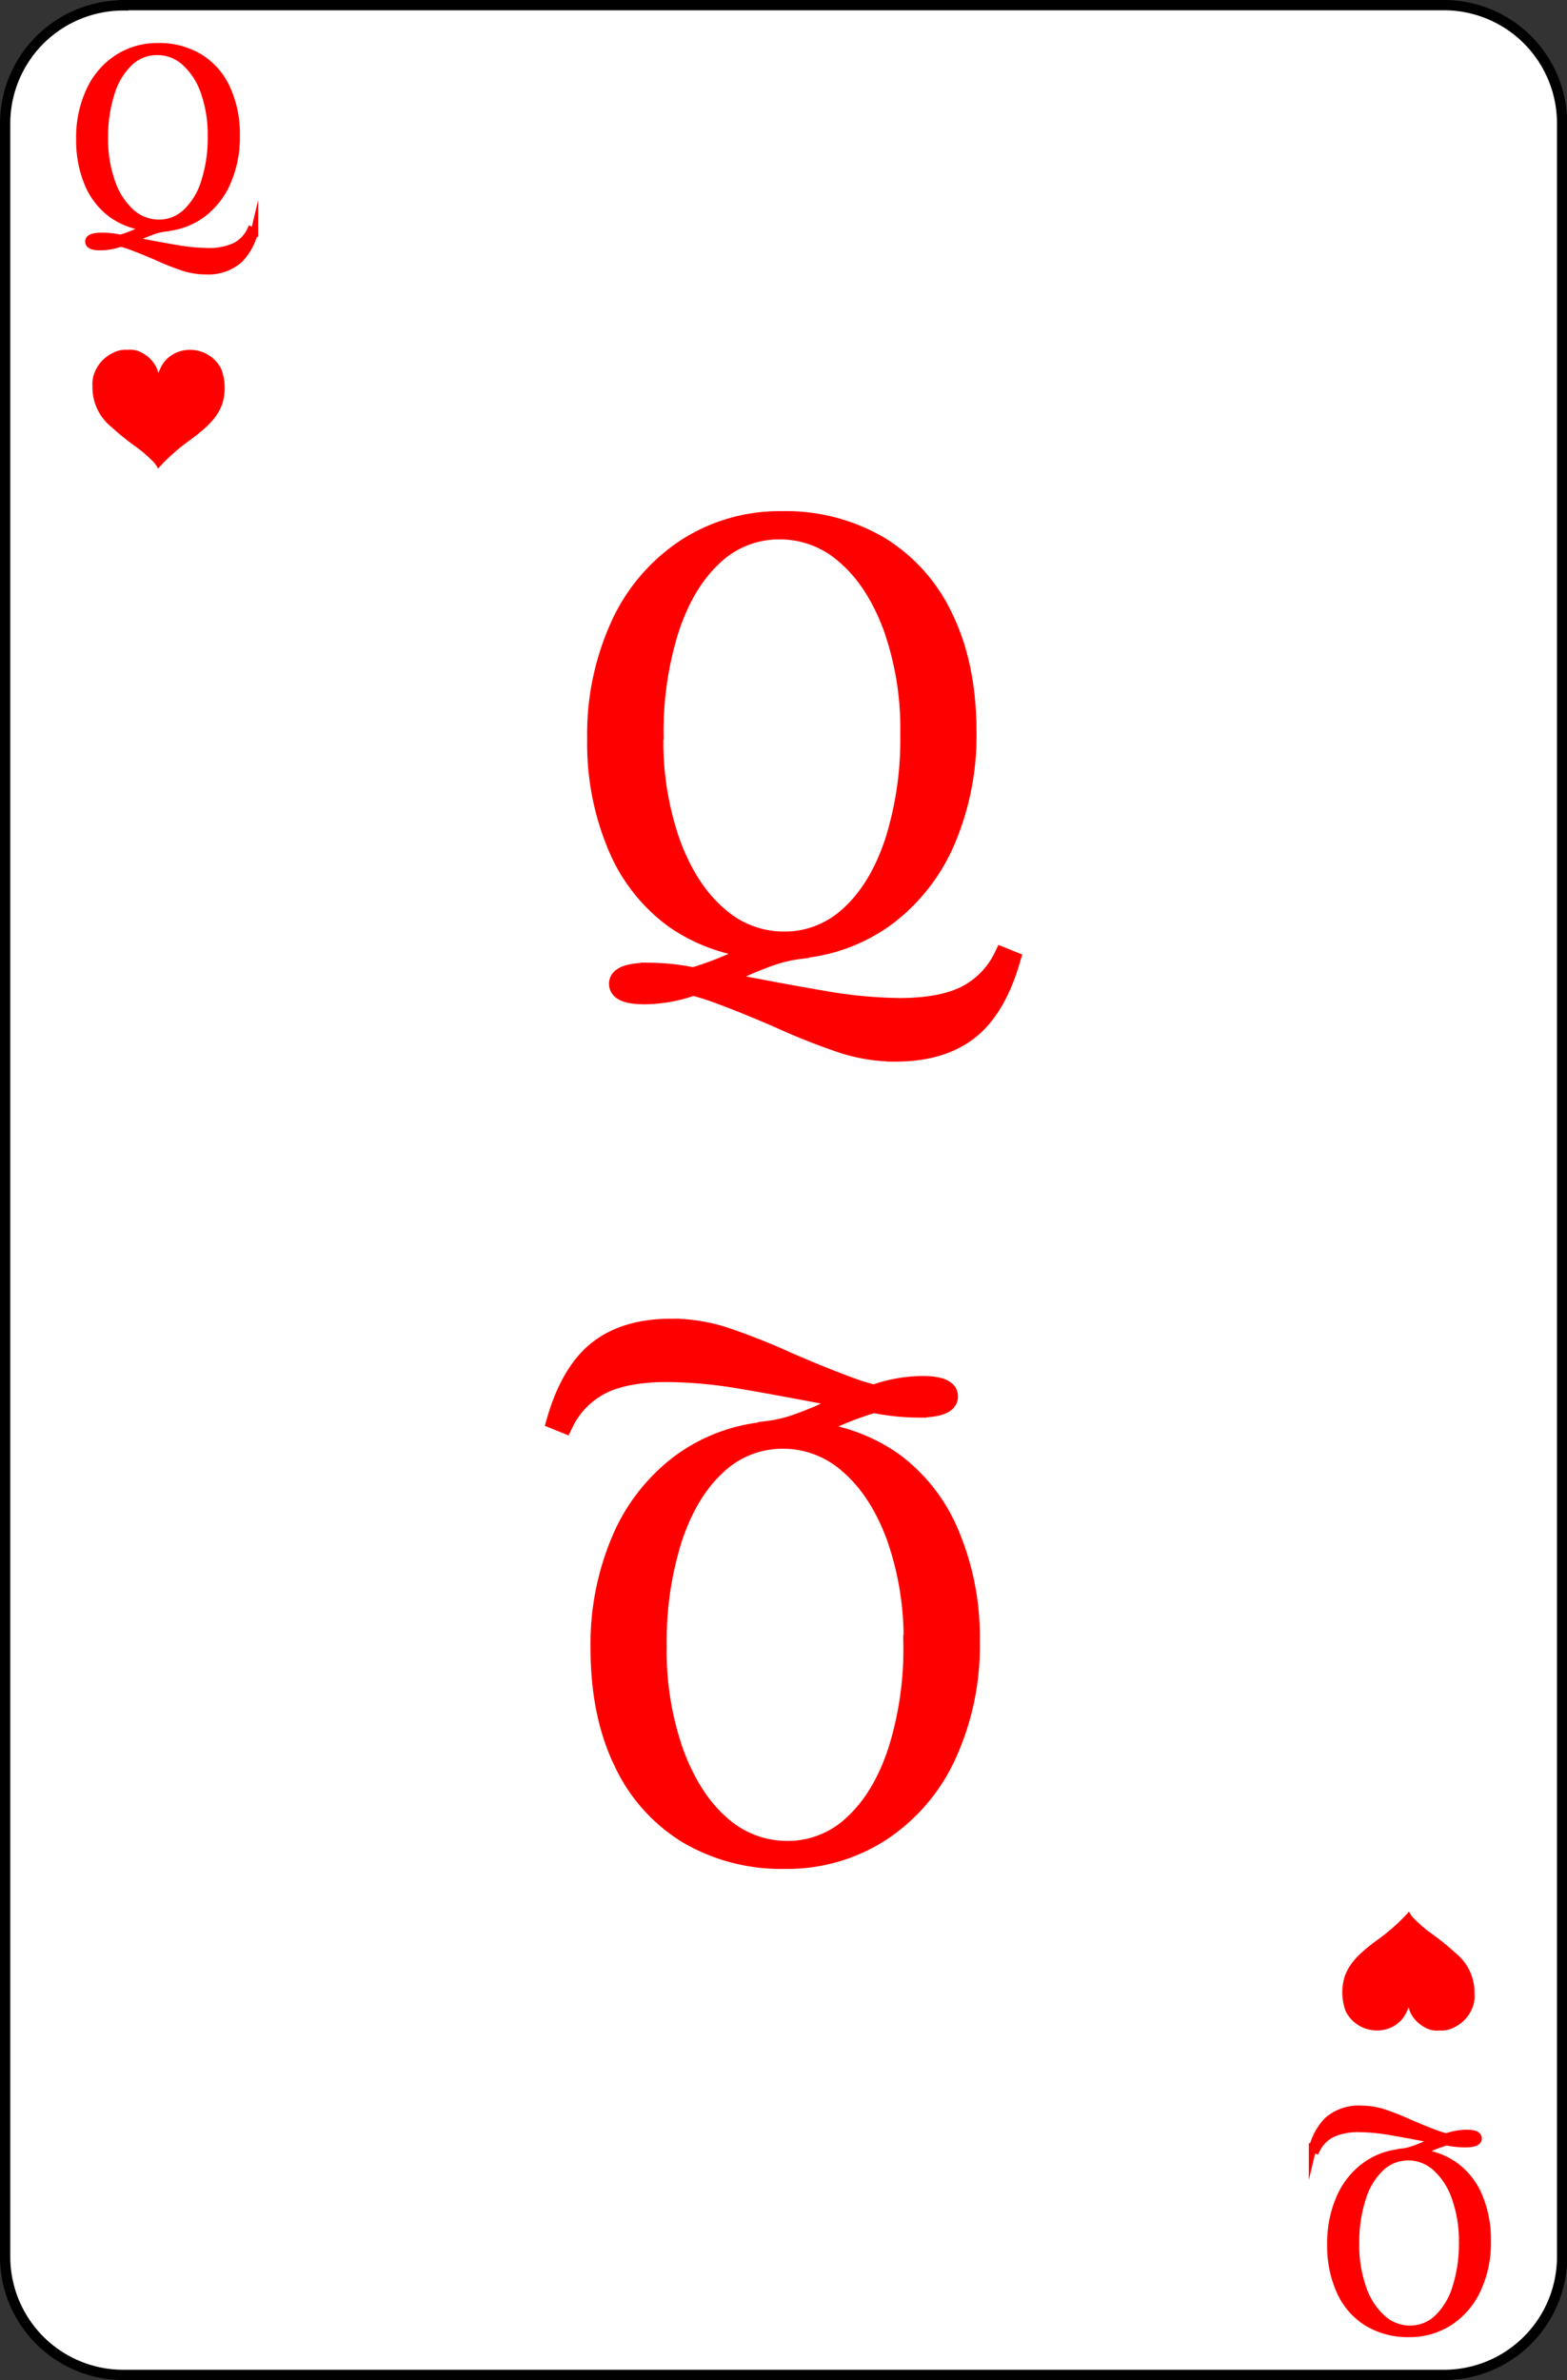 <svg id="Layer_1" data-name="Layer 1" xmlns="http://www.w3.org/2000/svg" viewBox="0 0 305 463"><rect x="0" y="0" width="305" height="463" fill="#333333" stroke="none"/><defs><style>.cls-1{fill:#fff;stroke:#000;stroke-linecap:round;stroke-width:2px;}.cls-2,.cls-3,.cls-4{fill:red;}.cls-2,.cls-3{stroke:red;stroke-miterlimit:10;}.cls-2{stroke-width:1.44px;}.cls-3{stroke-width:3.42px;}</style></defs><title>Queen</title><path class="cls-1" d="M142.05,69H399a23,23,0,0,1,23.05,23V507A23,23,0,0,1,399,530H142.05A23,23,0,0,1,119,507V92.05a23,23,0,0,1,23.05-23Z" transform="translate(-118 -68)"/><path class="cls-2" d="M166.81,112.77l.72.29h0a11.67,11.67,0,0,1-3,5.45h0a9.17,9.17,0,0,1-6.46,2.16h0a14.32,14.32,0,0,1-4.31-.67h0a52.6,52.6,0,0,1-5.31-2.11h0q-3.56-1.53-5.8-2.3h0l-1.15-.33h0a12,12,0,0,1-4,.72h0c-1.47,0-2.2-.32-2.2-1h0c0-.67.86-1,2.58-1h0a18,18,0,0,1,3.59.39h0a26.45,26.45,0,0,0,3.55-1.34h0c.83-.39,1.45-.66,1.86-.82h0a14,14,0,0,1-7.06-2.54h0a14,14,0,0,1-4.64-5.91h0A21.66,21.66,0,0,1,133.54,95h0a21.37,21.37,0,0,1,1.94-9.34h0a15,15,0,0,1,5.41-6.32h0a14.15,14.15,0,0,1,7.87-2.25h0a15.18,15.18,0,0,1,8,2.06h0a13.75,13.75,0,0,1,5.32,6h0a21.18,21.18,0,0,1,1.89,9.31h0a21.75,21.75,0,0,1-1.73,8.88h0a15.28,15.28,0,0,1-4.83,6.23h0a13.92,13.92,0,0,1-7.13,2.7h0v.05h0a10.52,10.52,0,0,0-2,.41h0c-.56.17-1.3.45-2.23.83h0a23.09,23.09,0,0,1-2.87,1.1h0q5.31,1.07,9,1.68h0a38,38,0,0,0,6.16.62h0a12.2,12.2,0,0,0,5.38-1h0A6.72,6.72,0,0,0,166.81,112.77Zm-28.49-18h0a25.09,25.09,0,0,0,1.42,8.77h0a14,14,0,0,0,3.8,5.84h0a8.05,8.05,0,0,0,5.37,2.06h0a7.68,7.68,0,0,0,5.38-2.14h0a13.66,13.66,0,0,0,3.59-6h0a27.67,27.67,0,0,0,1.27-8.76h0a25,25,0,0,0-1.41-8.76h0A13.89,13.89,0,0,0,153.93,80h0A8,8,0,0,0,148.57,78h0a7.74,7.74,0,0,0-5.39,2.13h0a13.91,13.91,0,0,0-3.59,6h0a28,28,0,0,0-1.27,8.76Z" transform="translate(-118 -68)"/><path class="cls-2" d="M374.19,486.23l-.72-.29h0a11.67,11.67,0,0,1,3-5.45h0a9.17,9.17,0,0,1,6.46-2.16h0a14.32,14.32,0,0,1,4.31.67h0a52.6,52.6,0,0,1,5.31,2.11h0q3.56,1.53,5.8,2.3h0l1.15.33h0a12,12,0,0,1,4-.72h0c1.47,0,2.2.32,2.2,1h0c0,.67-.86,1-2.58,1h0a18,18,0,0,1-3.59-.39h0a26.45,26.45,0,0,0-3.55,1.34h0c-.83.39-1.45.66-1.86.82h0a14,14,0,0,1,7.06,2.54h0a14,14,0,0,1,4.64,5.91h0a21.66,21.66,0,0,1,1.65,8.78h0a21.37,21.37,0,0,1-1.94,9.34h0a15,15,0,0,1-5.41,6.32h0a14.15,14.15,0,0,1-7.87,2.25h0a15.18,15.18,0,0,1-8-2.06h0a13.75,13.75,0,0,1-5.32-6h0a21.18,21.18,0,0,1-1.89-9.31h0a21.75,21.75,0,0,1,1.73-8.88h0a15.28,15.28,0,0,1,4.83-6.23h0a13.92,13.92,0,0,1,7.13-2.7h0v-.05h0a10.52,10.52,0,0,0,2-.41h0c.56-.17,1.3-.45,2.23-.83h0a23.09,23.09,0,0,1,2.87-1.1h0q-5.31-1.06-9-1.68h0a38,38,0,0,0-6.16-.62h0a12.2,12.2,0,0,0-5.38,1h0A6.72,6.72,0,0,0,374.19,486.23Zm28.49,18h0a25.09,25.09,0,0,0-1.42-8.77h0a14,14,0,0,0-3.8-5.84h0a8.05,8.05,0,0,0-5.37-2.06h0a7.68,7.68,0,0,0-5.38,2.14h0a13.66,13.66,0,0,0-3.59,6h0a27.67,27.67,0,0,0-1.27,8.76h0a25,25,0,0,0,1.41,8.76h0a13.89,13.89,0,0,0,3.81,5.84h0a8,8,0,0,0,5.36,2.06h0a7.74,7.74,0,0,0,5.39-2.13h0a13.91,13.91,0,0,0,3.59-6h0a28,28,0,0,0,1.27-8.76Z" transform="translate(-118 -68)"/><path class="cls-3" d="M313.18,254l1.71.69h0q-2.5,8.66-7.18,13h0q-5.58,5.11-15.37,5.12h0a33.7,33.7,0,0,1-10.25-1.59h0a129.29,129.29,0,0,1-12.64-5h0q-8.43-3.64-13.78-5.47h0l-2.73-.8h0a28.66,28.66,0,0,1-9.45,1.71h0c-3.5,0-5.24-.76-5.24-2.28h0q0-2.39,6.15-2.39h0a44.23,44.23,0,0,1,8.54.91h0a60.78,60.78,0,0,0,8.43-3.18h0c2-.92,3.45-1.56,4.44-1.94h0a33.51,33.51,0,0,1-16.8-6h0a33.46,33.46,0,0,1-11-14.06h0A51.55,51.55,0,0,1,234,211.7h0a50.93,50.93,0,0,1,4.61-22.2h0a35.7,35.7,0,0,1,12.87-15h0a33.63,33.63,0,0,1,18.73-5.35h0a36.12,36.12,0,0,1,19,4.89h0a32.7,32.7,0,0,1,12.64,14.18h0q4.5,9.28,4.5,22.15h0a51.84,51.84,0,0,1-4.1,21.12h0a36.51,36.51,0,0,1-11.5,14.81h0a33.13,33.13,0,0,1-17,6.43h0v.11h0a27.23,27.23,0,0,0-4.73,1h0q-2,.63-5.29,2h0a55.44,55.44,0,0,1-6.84,2.62h0q12.65,2.5,21.47,4h0A91.18,91.18,0,0,0,293,263.86h0q8.09,0,12.81-2.33h0A16.25,16.25,0,0,0,313.18,254Zm-67.76-42.7h0a59.43,59.43,0,0,0,3.36,20.84h0q3.36,9,9.06,13.89h0a19,19,0,0,0,12.75,4.9h0a18.36,18.36,0,0,0,12.81-5.07h0q5.52-5.07,8.54-14.18h0a66.23,66.23,0,0,0,3-20.84h0A59.43,59.43,0,0,0,291.6,190h0q-3.36-9-9.05-13.89h0a19.1,19.1,0,0,0-12.76-4.89h0A18.35,18.35,0,0,0,257,176.23h0q-5.52,5.07-8.54,14.18h0a66.23,66.23,0,0,0-3,20.84Z" transform="translate(-118 -68)"/><path class="cls-3" d="M227.82,345.05l-1.71-.69h0q2.5-8.66,7.18-13h0q5.58-5.11,15.37-5.12h0a33.7,33.7,0,0,1,10.25,1.59h0a129.29,129.29,0,0,1,12.64,5h0q8.43,3.64,13.78,5.47h0l2.73.8h0a28.66,28.66,0,0,1,9.45-1.71h0c3.5,0,5.24.76,5.24,2.28h0q0,2.39-6.15,2.39h0a44.23,44.23,0,0,1-8.54-.91h0a60.78,60.78,0,0,0-8.43,3.18h0c-2,.92-3.45,1.56-4.44,1.94h0a33.51,33.51,0,0,1,16.8,6h0A33.46,33.46,0,0,1,303,366.4h0A51.55,51.55,0,0,1,307,387.3h0a50.93,50.93,0,0,1-4.61,22.2h0a35.7,35.7,0,0,1-12.87,15h0a33.63,33.63,0,0,1-18.73,5.35h0a36.12,36.12,0,0,1-19-4.89h0a32.7,32.7,0,0,1-12.64-14.18h0q-4.5-9.29-4.5-22.15h0a51.84,51.84,0,0,1,4.1-21.12h0a36.51,36.51,0,0,1,11.5-14.81h0a33.13,33.13,0,0,1,17-6.43h0v-.11h0a27.23,27.23,0,0,0,4.73-1h0q2-.63,5.29-2h0a55.44,55.44,0,0,1,6.84-2.62h0q-12.65-2.5-21.47-4h0A91.18,91.18,0,0,0,248,335.14h0q-8.08,0-12.81,2.33h0A16.25,16.25,0,0,0,227.82,345.05Zm67.76,42.7h0a59.43,59.43,0,0,0-3.36-20.84h0q-3.36-9-9.06-13.89h0a19,19,0,0,0-12.75-4.9h0a18.36,18.36,0,0,0-12.81,5.07h0q-5.52,5.07-8.54,14.18h0a66.23,66.23,0,0,0-3,20.84h0a59.43,59.43,0,0,0,3.36,20.84h0q3.36,9,9,13.89h0a19.1,19.1,0,0,0,12.76,4.89h0A18.35,18.35,0,0,0,284,422.77h0q5.52-5.07,8.54-14.18h0a66.23,66.23,0,0,0,3-20.84Z" transform="translate(-118 -68)"/><g id="layer1"><path id="path2417" class="cls-4" d="M147.85,157.84a27.24,27.24,0,0,0-3.07-2.69,52.61,52.61,0,0,1-5.19-4.17,9.82,9.82,0,0,1-3.59-7.81,6,6,0,0,1,.54-3,7.08,7.08,0,0,1,3.19-3.39,5.42,5.42,0,0,1,3.1-.73,4.77,4.77,0,0,1,3.07.74,6.25,6.25,0,0,1,2.74,3.13l.16.63.4-.86c2.24-4.91,9.39-4.83,11.88.12a10.6,10.6,0,0,1,.17,6.81c-.91,2.47-2.62,4.35-6.59,7.23a37.68,37.68,0,0,0-5.75,5.14C148.68,159.41,148.9,159,147.85,157.84Z" transform="translate(-118 -68)"/></g><path class="cls-4" d="M393.15,441.16a27.24,27.24,0,0,0,3.07,2.69,52.61,52.61,0,0,1,5.19,4.17,9.82,9.82,0,0,1,3.59,7.81,6,6,0,0,1-.54,3.05,7.08,7.08,0,0,1-3.19,3.39,5.42,5.42,0,0,1-3.1.73,4.77,4.77,0,0,1-3.07-.74,6.25,6.25,0,0,1-2.74-3.13l-.16-.63-.4.86c-2.24,4.91-9.39,4.83-11.88-.12a10.6,10.6,0,0,1-.17-6.81c.91-2.47,2.62-4.35,6.59-7.23a37.68,37.68,0,0,0,5.75-5.14C392.32,439.59,392.1,440,393.15,441.16Z" transform="translate(-118 -68)"/></svg>